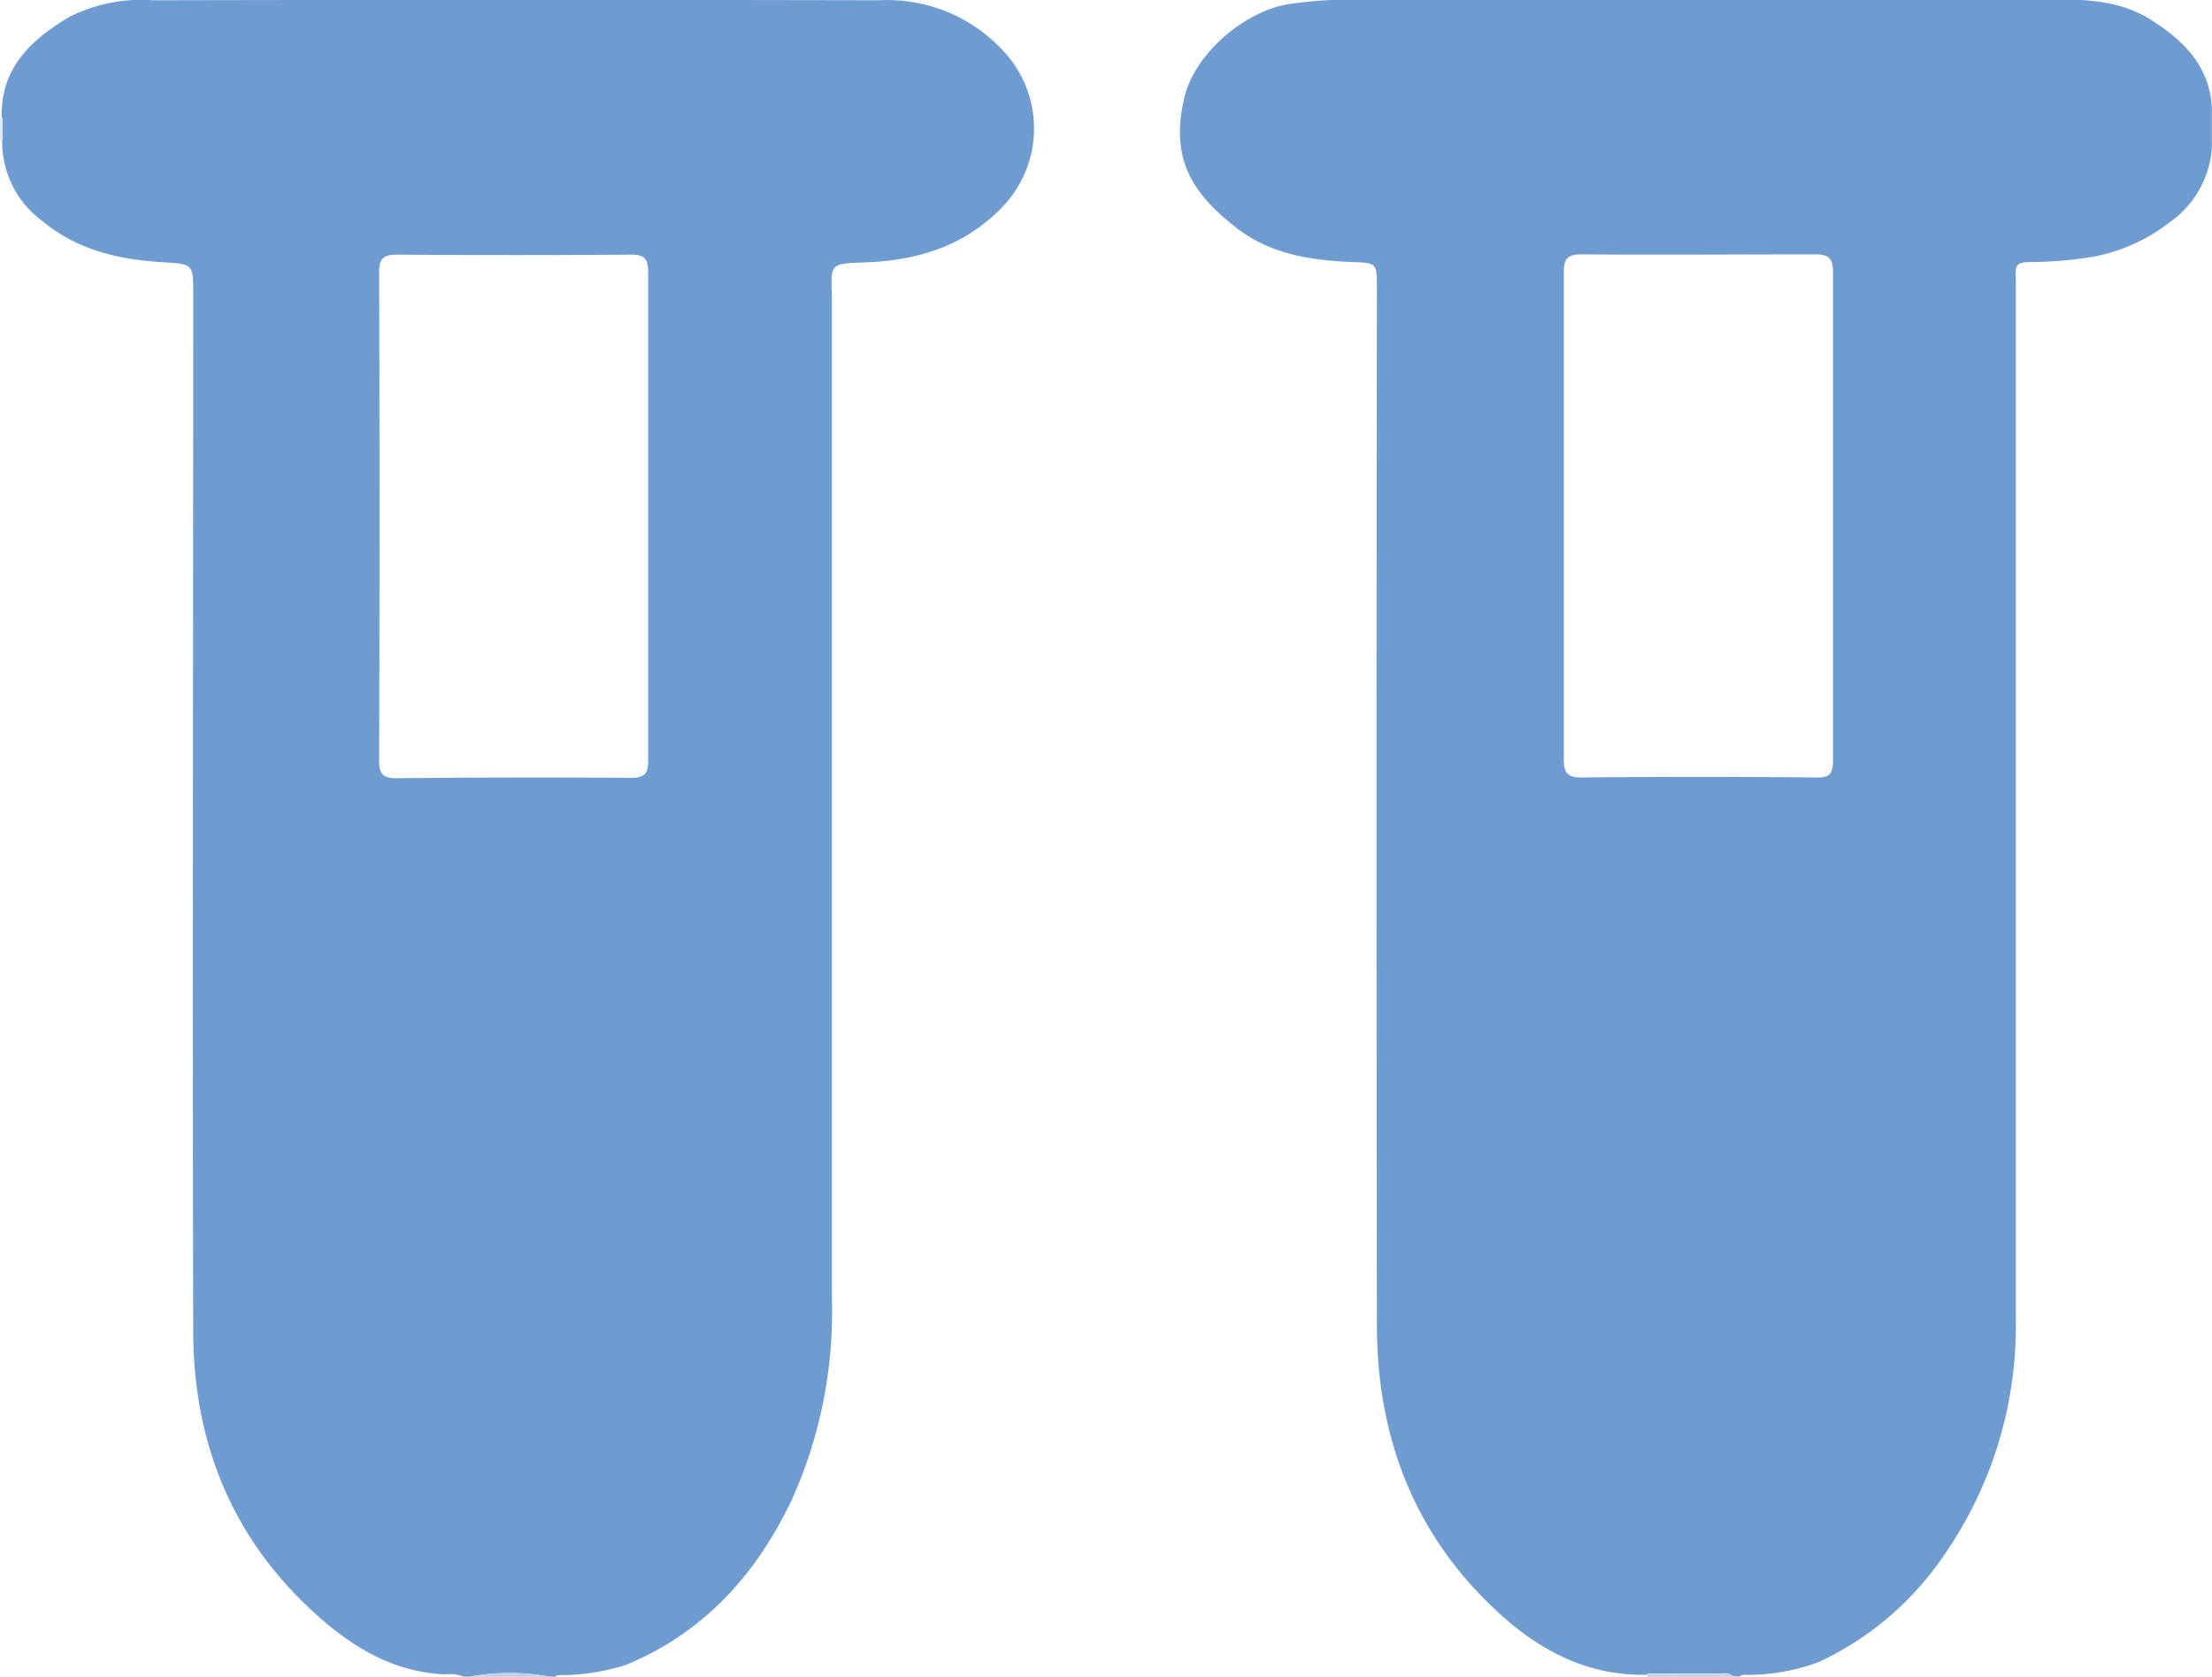 <svg id="Capa_1" data-name="Capa 1" xmlns="http://www.w3.org/2000/svg" viewBox="0 0 172.99 131.11"><defs><style>.cls-1{fill:#6f9cd0;}.cls-2{fill:#bfceea;}.cls-3{fill:#bccce9;}.cls-4{fill:#dee5f4;}</style></defs><path class="cls-1" d="M538.25,400.74a16,16,0,0,1-5.37,1c-.28,0-.57-.06-.82.12h-.48a1.09,1.09,0,0,0-.89-.23h-5.84a.34.34,0,0,1,0,.1c-4.42.11-8.1-1.7-11.31-4.56-6.8-6.06-9.83-13.82-9.84-22.78q-.06-40.23,0-80.46v-.6c0-2,0-2-2-2.06-3.2-.14-6.32-.62-8.94-2.64-3.51-2.72-5.26-5.43-4.11-10.25.82-3.44,4.78-6.81,8.3-7.3a34.4,34.4,0,0,1,4.65-.34q27.72,0,55.43,0c2.51,0,5,.18,7.26,1.62,2.55,1.64,4.54,3.61,4.71,6.86v3.11a7.75,7.75,0,0,1-3.3,5.83,13.84,13.84,0,0,1-6.89,2.83,30.57,30.57,0,0,1-3.94.28c-1.15,0-1.27.19-1.2,1.38,0,.63,0,1.27,0,1.91q0,39.72,0,79.44a31.41,31.41,0,0,1-5.6,18.36A24.15,24.15,0,0,1,538.25,400.74Zm1.12-70.51q0-19.1,0-38.17c0-1.15-.4-1.4-1.45-1.39-6.08,0-12.15.05-18.22,0-1.16,0-1.39.4-1.38,1.45,0,6.34,0,12.68,0,19s0,12.69,0,19c0,1,.2,1.46,1.37,1.45q9.16-.09,18.34,0C539.12,331.61,539.38,331.25,539.37,330.23Z" transform="translate(-396.02 -270.78)"/><path class="cls-2" d="M531.58,401.89c-2.21-.27-4.43,0-6.65-.12h-.07a.34.34,0,0,0,0-.1h5.84A1.09,1.09,0,0,1,531.58,401.89Z" transform="translate(-396.02 -270.78)"/><path class="cls-2" d="M524.93,401.77c2.22.08,4.44-.15,6.65.12h-6.71a.25.25,0,0,0,0-.12Z" transform="translate(-396.02 -270.78)"/><path class="cls-1" d="M396.14,281.69h.08c0-.57,0-1.14,0-1.71h-.07c-.09-3.81,2.18-6,5.19-7.82a12.39,12.39,0,0,1,6.6-1.36q28.43-.06,56.85,0a12.34,12.34,0,0,1,9.73,4,8.85,8.85,0,0,1,0,12.05c-3,3.18-6.72,4.3-10.89,4.45-2.65.09-2.65.05-2.55,2.64,0,.71,0,1.43,0,2.15v76.25a35.78,35.78,0,0,1-3.13,15.7c-2.78,5.84-6.88,10.41-13,12.93a17.53,17.53,0,0,1-4.7.79c-.27,0-.56-.06-.81.12H439a16.79,16.79,0,0,0-6.24,0h-.48a2.92,2.92,0,0,0-1.4-.18c-3.94-.14-7.1-2-9.93-4.5-6.69-5.92-9.79-13.48-9.82-22.27-.06-26.61,0-53.22,0-79.83v-1.32c0-2.39,0-2.35-2.44-2.5-3.39-.21-6.6-.94-9.34-3.2a7.7,7.7,0,0,1-3.16-6.37Zm49.2,49.91c1,0,1.38-.25,1.37-1.33,0-6.34,0-12.68,0-19s0-12.76,0-19.15c0-1.05-.23-1.45-1.37-1.43q-9.12.07-18.23,0c-1.05,0-1.45.25-1.44,1.39q.06,19.08,0,38.17c0,1,.26,1.38,1.34,1.38Q436.17,331.54,445.34,331.6Z" transform="translate(-396.02 -270.78)"/><path class="cls-3" d="M439,401.89h-6.24A34.23,34.23,0,0,1,439,401.89Z" transform="translate(-396.02 -270.78)"/><path class="cls-3" d="M432.73,401.89a16.79,16.79,0,0,1,6.24,0A34.23,34.23,0,0,0,432.73,401.89Z" transform="translate(-396.02 -270.78)"/><path class="cls-4" d="M396.21,280c0,.57,0,1.14,0,1.71h-.08V280Z" transform="translate(-396.02 -270.78)"/><path class="cls-4" d="M396.14,280v1.69H396V280A.25.25,0,0,1,396.14,280Z" transform="translate(-396.02 -270.78)"/></svg>